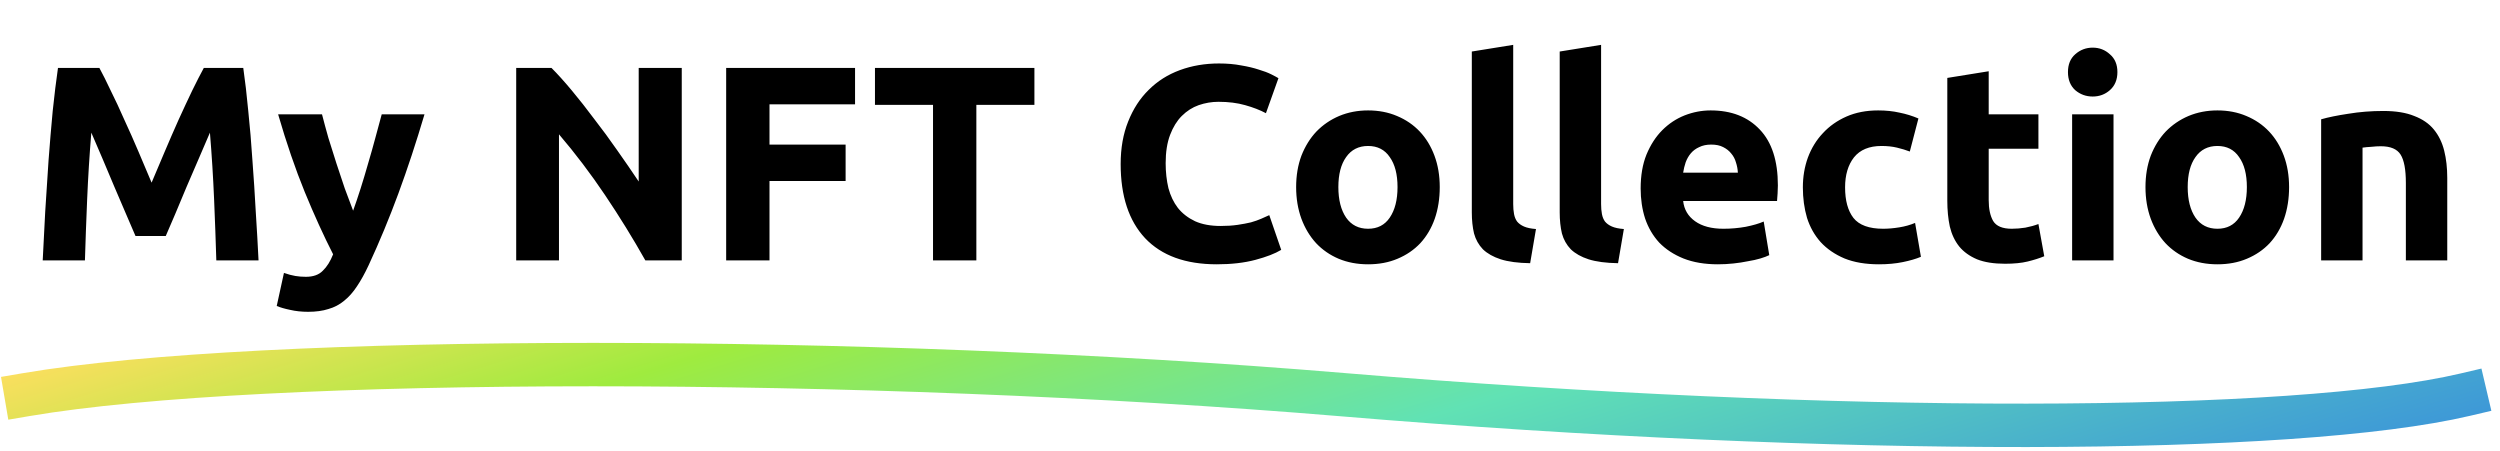 <svg width="288" height="52" viewBox="0 0 288 52" fill="none" xmlns="http://www.w3.org/2000/svg">
<path d="M11.448 7.824C11.832 8.528 12.269 9.403 12.76 10.448C13.272 11.472 13.795 12.592 14.328 13.808C14.883 15.003 15.427 16.229 15.96 17.488C16.493 18.747 16.995 19.931 17.464 21.04C17.933 19.931 18.435 18.747 18.968 17.488C19.501 16.229 20.035 15.003 20.568 13.808C21.123 12.592 21.645 11.472 22.136 10.448C22.648 9.403 23.096 8.528 23.48 7.824H28.024C28.237 9.296 28.429 10.949 28.6 12.784C28.792 14.597 28.952 16.496 29.08 18.48C29.229 20.443 29.357 22.416 29.464 24.4C29.592 26.384 29.699 28.251 29.784 30H24.92C24.856 27.845 24.771 25.499 24.664 22.96C24.557 20.421 24.397 17.861 24.184 15.28C23.8 16.176 23.373 17.168 22.904 18.256C22.435 19.344 21.965 20.432 21.496 21.52C21.048 22.608 20.611 23.653 20.184 24.656C19.757 25.637 19.395 26.48 19.096 27.184H15.608C15.309 26.48 14.947 25.637 14.52 24.656C14.093 23.653 13.645 22.608 13.176 21.52C12.728 20.432 12.269 19.344 11.8 18.256C11.331 17.168 10.904 16.176 10.52 15.28C10.307 17.861 10.147 20.421 10.04 22.96C9.933 25.499 9.848 27.845 9.784 30H4.92C5.005 28.251 5.101 26.384 5.208 24.4C5.336 22.416 5.464 20.443 5.592 18.48C5.741 16.496 5.901 14.597 6.072 12.784C6.264 10.949 6.467 9.296 6.68 7.824H11.448ZM48.903 13.168C47.943 16.411 46.94 19.451 45.895 22.288C44.849 25.125 43.708 27.877 42.471 30.544C42.023 31.504 41.575 32.315 41.127 32.976C40.679 33.659 40.188 34.213 39.655 34.64C39.121 35.088 38.513 35.408 37.831 35.6C37.169 35.813 36.391 35.92 35.495 35.92C34.748 35.92 34.055 35.845 33.415 35.696C32.796 35.568 32.284 35.419 31.879 35.248L32.711 31.44C33.201 31.611 33.639 31.728 34.023 31.792C34.407 31.856 34.812 31.888 35.239 31.888C36.092 31.888 36.743 31.653 37.191 31.184C37.66 30.736 38.055 30.107 38.375 29.296C37.287 27.163 36.199 24.773 35.111 22.128C34.023 19.461 32.999 16.475 32.039 13.168H37.095C37.308 14 37.553 14.907 37.831 15.888C38.129 16.848 38.439 17.829 38.759 18.832C39.079 19.813 39.399 20.773 39.719 21.712C40.06 22.651 40.38 23.504 40.679 24.272C40.956 23.504 41.244 22.651 41.543 21.712C41.841 20.773 42.129 19.813 42.407 18.832C42.705 17.829 42.983 16.848 43.239 15.888C43.516 14.907 43.761 14 43.975 13.168H48.903ZM74.346 30C72.917 27.461 71.37 24.955 69.706 22.48C68.042 20.005 66.272 17.669 64.394 15.472V30H59.466V7.824H63.53C64.234 8.528 65.013 9.392 65.866 10.416C66.72 11.44 67.584 12.539 68.458 13.712C69.354 14.864 70.24 16.069 71.114 17.328C71.989 18.565 72.81 19.76 73.578 20.912V7.824H78.538V30H74.346ZM83.654 30V7.824H98.502V12.016H88.646V16.656H97.414V20.848H88.646V30H83.654ZM119.164 7.824V12.08H112.476V30H107.484V12.08H100.796V7.824H119.164ZM140.172 30.448C136.567 30.448 133.815 29.445 131.916 27.44C130.039 25.435 129.1 22.587 129.1 18.896C129.1 17.061 129.388 15.429 129.964 14C130.54 12.549 131.329 11.333 132.332 10.352C133.335 9.349 134.529 8.592 135.916 8.08C137.303 7.568 138.807 7.312 140.428 7.312C141.367 7.312 142.22 7.387 142.988 7.536C143.756 7.664 144.428 7.824 145.004 8.016C145.58 8.187 146.06 8.368 146.444 8.56C146.828 8.752 147.105 8.901 147.276 9.008L145.836 13.04C145.153 12.677 144.353 12.368 143.436 12.112C142.54 11.856 141.516 11.728 140.364 11.728C139.596 11.728 138.839 11.856 138.092 12.112C137.367 12.368 136.716 12.784 136.14 13.36C135.585 13.915 135.137 14.64 134.796 15.536C134.455 16.432 134.284 17.52 134.284 18.8C134.284 19.824 134.391 20.784 134.604 21.68C134.839 22.555 135.201 23.312 135.692 23.952C136.204 24.592 136.865 25.104 137.676 25.488C138.487 25.851 139.468 26.032 140.62 26.032C141.345 26.032 141.996 25.989 142.572 25.904C143.148 25.819 143.66 25.723 144.108 25.616C144.556 25.488 144.951 25.349 145.292 25.2C145.633 25.051 145.943 24.912 146.22 24.784L147.596 28.784C146.892 29.211 145.9 29.595 144.62 29.936C143.34 30.277 141.857 30.448 140.172 30.448ZM165.859 21.552C165.859 22.875 165.667 24.091 165.283 25.2C164.899 26.288 164.344 27.227 163.619 28.016C162.894 28.784 162.019 29.381 160.995 29.808C159.992 30.235 158.862 30.448 157.603 30.448C156.366 30.448 155.235 30.235 154.211 29.808C153.208 29.381 152.344 28.784 151.619 28.016C150.894 27.227 150.328 26.288 149.923 25.2C149.518 24.091 149.315 22.875 149.315 21.552C149.315 20.229 149.518 19.024 149.923 17.936C150.35 16.848 150.926 15.92 151.651 15.152C152.398 14.384 153.272 13.787 154.275 13.36C155.299 12.933 156.408 12.72 157.603 12.72C158.819 12.72 159.928 12.933 160.931 13.36C161.955 13.787 162.83 14.384 163.555 15.152C164.28 15.92 164.846 16.848 165.251 17.936C165.656 19.024 165.859 20.229 165.859 21.552ZM160.995 21.552C160.995 20.08 160.696 18.928 160.099 18.096C159.523 17.243 158.691 16.816 157.603 16.816C156.515 16.816 155.672 17.243 155.075 18.096C154.478 18.928 154.179 20.08 154.179 21.552C154.179 23.024 154.478 24.197 155.075 25.072C155.672 25.925 156.515 26.352 157.603 26.352C158.691 26.352 159.523 25.925 160.099 25.072C160.696 24.197 160.995 23.024 160.995 21.552ZM176.273 30.32C174.886 30.299 173.755 30.149 172.881 29.872C172.027 29.595 171.345 29.211 170.833 28.72C170.342 28.208 170.001 27.6 169.809 26.896C169.638 26.171 169.553 25.36 169.553 24.464V5.936L174.321 5.168V23.504C174.321 23.931 174.353 24.315 174.417 24.656C174.481 24.997 174.598 25.285 174.769 25.52C174.961 25.755 175.227 25.947 175.569 26.096C175.91 26.245 176.369 26.341 176.945 26.384L176.273 30.32ZM186.398 30.32C185.011 30.299 183.88 30.149 183.006 29.872C182.152 29.595 181.47 29.211 180.958 28.72C180.467 28.208 180.126 27.6 179.934 26.896C179.763 26.171 179.678 25.36 179.678 24.464V5.936L184.446 5.168V23.504C184.446 23.931 184.478 24.315 184.542 24.656C184.606 24.997 184.723 25.285 184.894 25.52C185.086 25.755 185.352 25.947 185.694 26.096C186.035 26.245 186.494 26.341 187.07 26.384L186.398 30.32ZM189.003 21.712C189.003 20.219 189.227 18.917 189.674 17.808C190.144 16.677 190.752 15.739 191.499 14.992C192.245 14.245 193.099 13.68 194.059 13.296C195.04 12.912 196.043 12.72 197.067 12.72C199.456 12.72 201.344 13.456 202.731 14.928C204.117 16.379 204.811 18.523 204.811 21.36C204.811 21.637 204.8 21.947 204.779 22.288C204.757 22.608 204.736 22.896 204.715 23.152H193.899C194.005 24.133 194.464 24.912 195.275 25.488C196.085 26.064 197.173 26.352 198.539 26.352C199.413 26.352 200.267 26.277 201.099 26.128C201.952 25.957 202.645 25.755 203.179 25.52L203.819 29.392C203.563 29.52 203.221 29.648 202.795 29.776C202.368 29.904 201.888 30.011 201.355 30.096C200.843 30.203 200.288 30.288 199.691 30.352C199.093 30.416 198.496 30.448 197.899 30.448C196.384 30.448 195.061 30.224 193.931 29.776C192.821 29.328 191.893 28.72 191.147 27.952C190.421 27.163 189.877 26.235 189.515 25.168C189.173 24.101 189.003 22.949 189.003 21.712ZM200.203 19.888C200.181 19.483 200.107 19.088 199.979 18.704C199.872 18.32 199.691 17.979 199.435 17.68C199.2 17.381 198.891 17.136 198.507 16.944C198.144 16.752 197.685 16.656 197.131 16.656C196.597 16.656 196.139 16.752 195.755 16.944C195.371 17.115 195.051 17.349 194.795 17.648C194.539 17.947 194.336 18.299 194.187 18.704C194.059 19.088 193.963 19.483 193.899 19.888H200.203ZM207.69 21.584C207.69 20.368 207.882 19.227 208.266 18.16C208.671 17.072 209.247 16.133 209.994 15.344C210.741 14.533 211.647 13.893 212.714 13.424C213.781 12.955 214.997 12.72 216.362 12.72C217.258 12.72 218.079 12.805 218.826 12.976C219.573 13.125 220.298 13.349 221.002 13.648L220.01 17.456C219.562 17.285 219.071 17.136 218.538 17.008C218.005 16.88 217.407 16.816 216.746 16.816C215.338 16.816 214.282 17.253 213.578 18.128C212.895 19.003 212.554 20.155 212.554 21.584C212.554 23.099 212.874 24.272 213.514 25.104C214.175 25.936 215.317 26.352 216.938 26.352C217.514 26.352 218.133 26.299 218.794 26.192C219.455 26.085 220.063 25.915 220.618 25.68L221.29 29.584C220.735 29.819 220.042 30.021 219.21 30.192C218.378 30.363 217.461 30.448 216.458 30.448C214.922 30.448 213.599 30.224 212.49 29.776C211.381 29.307 210.463 28.677 209.738 27.888C209.034 27.099 208.511 26.171 208.17 25.104C207.85 24.016 207.69 22.843 207.69 21.584ZM224.33 8.976L229.098 8.208V13.168H234.826V17.136H229.098V23.056C229.098 24.059 229.269 24.859 229.61 25.456C229.973 26.053 230.687 26.352 231.754 26.352C232.266 26.352 232.789 26.309 233.322 26.224C233.877 26.117 234.378 25.979 234.826 25.808L235.498 29.52C234.922 29.755 234.282 29.957 233.578 30.128C232.874 30.299 232.01 30.384 230.986 30.384C229.685 30.384 228.607 30.213 227.754 29.872C226.901 29.509 226.218 29.019 225.706 28.4C225.194 27.76 224.831 26.992 224.618 26.096C224.426 25.2 224.33 24.208 224.33 23.12V8.976ZM243.477 30H238.709V13.168H243.477V30ZM243.925 8.304C243.925 9.179 243.637 9.872 243.061 10.384C242.506 10.875 241.845 11.12 241.077 11.12C240.309 11.12 239.637 10.875 239.061 10.384C238.506 9.872 238.229 9.179 238.229 8.304C238.229 7.429 238.506 6.747 239.061 6.256C239.637 5.744 240.309 5.488 241.077 5.488C241.845 5.488 242.506 5.744 243.061 6.256C243.637 6.747 243.925 7.429 243.925 8.304ZM263.703 21.552C263.703 22.875 263.511 24.091 263.127 25.2C262.743 26.288 262.188 27.227 261.463 28.016C260.737 28.784 259.863 29.381 258.839 29.808C257.836 30.235 256.705 30.448 255.447 30.448C254.209 30.448 253.079 30.235 252.055 29.808C251.052 29.381 250.188 28.784 249.463 28.016C248.737 27.227 248.172 26.288 247.767 25.2C247.361 24.091 247.159 22.875 247.159 21.552C247.159 20.229 247.361 19.024 247.767 17.936C248.193 16.848 248.769 15.92 249.495 15.152C250.241 14.384 251.116 13.787 252.119 13.36C253.143 12.933 254.252 12.72 255.447 12.72C256.663 12.72 257.772 12.933 258.775 13.36C259.799 13.787 260.673 14.384 261.399 15.152C262.124 15.92 262.689 16.848 263.095 17.936C263.5 19.024 263.703 20.229 263.703 21.552ZM258.839 21.552C258.839 20.08 258.54 18.928 257.943 18.096C257.367 17.243 256.535 16.816 255.447 16.816C254.359 16.816 253.516 17.243 252.919 18.096C252.321 18.928 252.023 20.08 252.023 21.552C252.023 23.024 252.321 24.197 252.919 25.072C253.516 25.925 254.359 26.352 255.447 26.352C256.535 26.352 257.367 25.925 257.943 25.072C258.54 24.197 258.839 23.024 258.839 21.552ZM267.396 13.744C268.207 13.509 269.252 13.296 270.532 13.104C271.812 12.891 273.156 12.784 274.564 12.784C275.994 12.784 277.178 12.976 278.116 13.36C279.076 13.723 279.834 14.245 280.388 14.928C280.943 15.611 281.338 16.421 281.572 17.36C281.807 18.299 281.924 19.344 281.924 20.496V30H277.156V21.072C277.156 19.536 276.954 18.448 276.548 17.808C276.143 17.168 275.386 16.848 274.276 16.848C273.935 16.848 273.572 16.869 273.188 16.912C272.804 16.933 272.463 16.965 272.164 17.008V30H267.396V13.744Z" fill="black"/>
<path d="M3 45.463C30.067 40.846 99.57 40.846 154.643 45.463C212.074 50.277 264.362 50.08 284 45.463" stroke="url(#paint0_linear_552_29)" stroke-width="5" stroke-linecap="square"/>
<defs>
<linearGradient id="paint0_linear_552_29" x1="284" y1="49" x2="257.79" y2="-36.652" gradientUnits="userSpaceOnUse">
<stop stop-color="#3D97D8"/>
<stop offset="0.401" stop-color="#61E2B4"/>
<stop offset="0.75" stop-color="#9FEB3F"/>
<stop offset="1" stop-color="#FFDE60"/>
</linearGradient>
</defs>
</svg>
